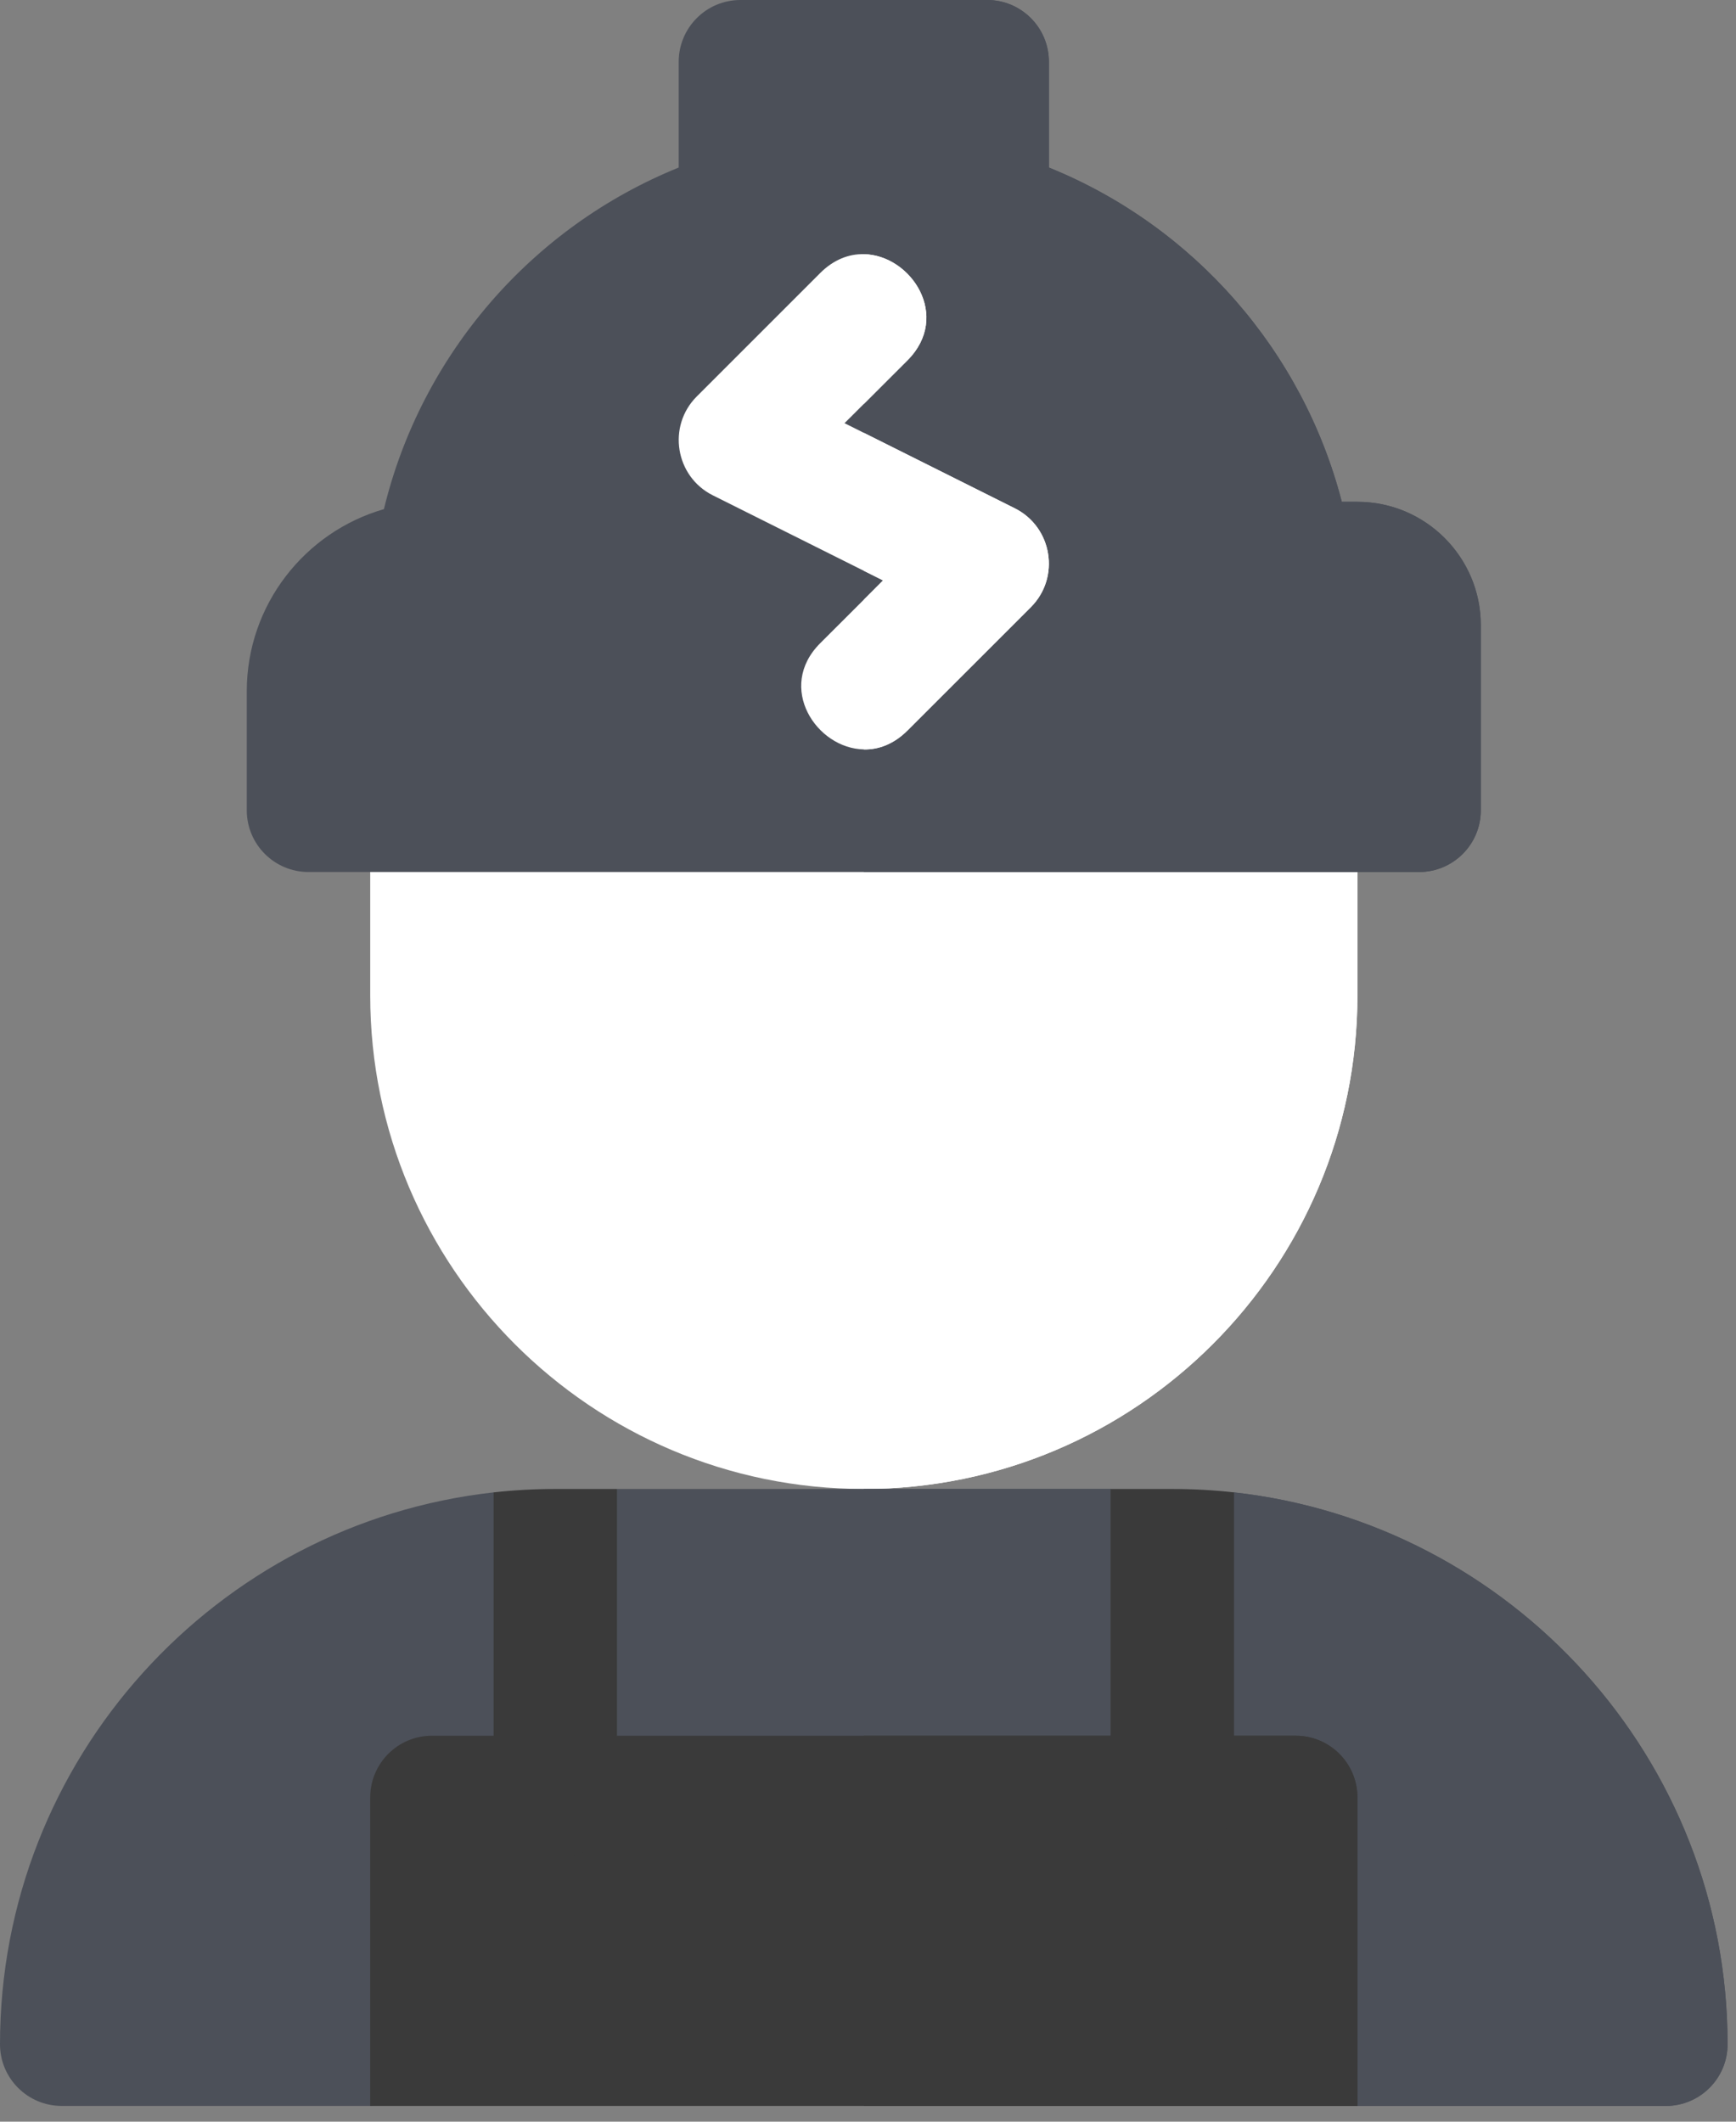 <svg width="27" height="33" viewBox="0 0 27 33" fill="none" xmlns="http://www.w3.org/2000/svg">
    <rect x="0" y="0" width="27" height="33" fill="#808080" stroke="none"/>
    <path
        d="M21.112 12.603V15.482C21.112 19.715 17.668 23.159 13.435 23.159C9.202 23.159 5.758 19.715 5.758 15.482V12.603C5.758 12.073 6.188 11.644 6.717 11.644H20.152C20.682 11.644 21.112 12.073 21.112 12.603Z"
        fill="white" />
    <path
        d="M21.112 12.603V15.482C21.112 19.715 17.668 23.159 13.435 23.159V11.644H20.152C20.682 11.644 21.112 12.073 21.112 12.603Z"
        fill="white" />
    <path
        d="M19.192 23.212L18.532 24.652L17.273 23.159H9.596L8.829 24.503L7.677 23.212C3.364 23.691 0 27.358 0 31.796C0 32.325 0.43 32.755 0.96 32.755H5.758C5.853 32.738 4.755 32.943 13.435 31.322L21.112 32.755H25.91C26.439 32.755 26.869 32.325 26.869 31.796C26.869 27.358 23.505 23.691 19.192 23.212Z"
        fill="#4C5059" />
    <path
        d="M26.869 31.796C26.869 32.325 26.439 32.755 25.91 32.755H21.112L13.435 31.322V23.159H17.273L18.531 24.652L19.192 23.212C23.505 23.691 26.869 27.358 26.869 31.796Z"
        fill="#4C5059" />
    <path
        d="M21.112 27.957V32.755H5.758V27.957C5.758 27.427 6.188 26.997 6.717 26.997H20.152C20.682 26.997 21.112 27.427 21.112 27.957Z"
        fill="#3A3A3A" />
    <path
        d="M21.112 27.957V32.755H13.435V26.997H20.152C20.682 26.997 21.112 27.427 21.112 27.957Z"
        fill="#3A3A3A" />
    <path
        d="M9.596 23.159V27.957C9.596 28.487 9.166 28.917 8.636 28.917C8.107 28.917 7.677 28.487 7.677 27.957V23.212C7.992 23.177 8.312 23.159 8.636 23.159H9.596Z"
        fill="#3A3A3A" />
    <path
        d="M19.193 23.212V27.957C19.193 28.487 18.763 28.917 18.233 28.917C17.703 28.917 17.273 28.487 17.273 27.957V23.159H18.233C18.557 23.159 18.878 23.177 19.193 23.212Z"
        fill="#3A3A3A" />
    <path
        d="M21.112 7.805H20.869C20.263 5.458 18.566 3.517 16.314 2.606V0.96C16.314 0.43 15.884 0 15.354 0H11.515C10.986 0 10.556 0.43 10.556 0.96V2.606C8.267 3.532 6.551 5.52 5.971 7.919C4.741 8.273 3.838 9.409 3.838 10.752V12.603C3.838 13.133 4.268 13.563 4.798 13.563H22.071C22.601 13.563 23.031 13.133 23.031 12.603V9.724C23.031 8.666 22.17 7.805 21.112 7.805Z"
        fill="#4C5059" />
    <path
        d="M23.031 9.724V12.603C23.031 13.133 22.601 13.563 22.071 13.563H13.435V0H15.354C15.883 0 16.313 0.43 16.313 0.96V2.606C18.566 3.517 20.263 5.458 20.869 7.805H21.112C22.17 7.805 23.031 8.666 23.031 9.724Z"
        fill="#4C5059" />
    <path
        d="M16.033 9.443L14.114 11.362C13.901 11.575 13.662 11.661 13.435 11.656C12.699 11.643 12.07 10.691 12.756 10.005L13.435 9.327L13.734 9.027L13.435 8.878L11.086 7.704C10.502 7.411 10.374 6.629 10.837 6.166L12.756 4.247C12.968 4.035 13.207 3.948 13.435 3.953C14.171 3.966 14.799 4.919 14.114 5.605L13.435 6.283L13.135 6.582L13.435 6.732L15.783 7.906C16.368 8.199 16.495 8.98 16.033 9.443Z"
        fill="white" />
    <path d="M14.113 5.605L13.435 6.283V3.954C14.17 3.967 14.799 4.919 14.113 5.605Z"
        fill="white" />
    <path
        d="M16.033 9.444L14.113 11.363C13.901 11.575 13.662 11.662 13.435 11.657V9.327L13.734 9.028L13.435 8.878V6.732L15.783 7.906C16.368 8.199 16.495 8.981 16.033 9.444Z"
        fill="white" />
</svg>
